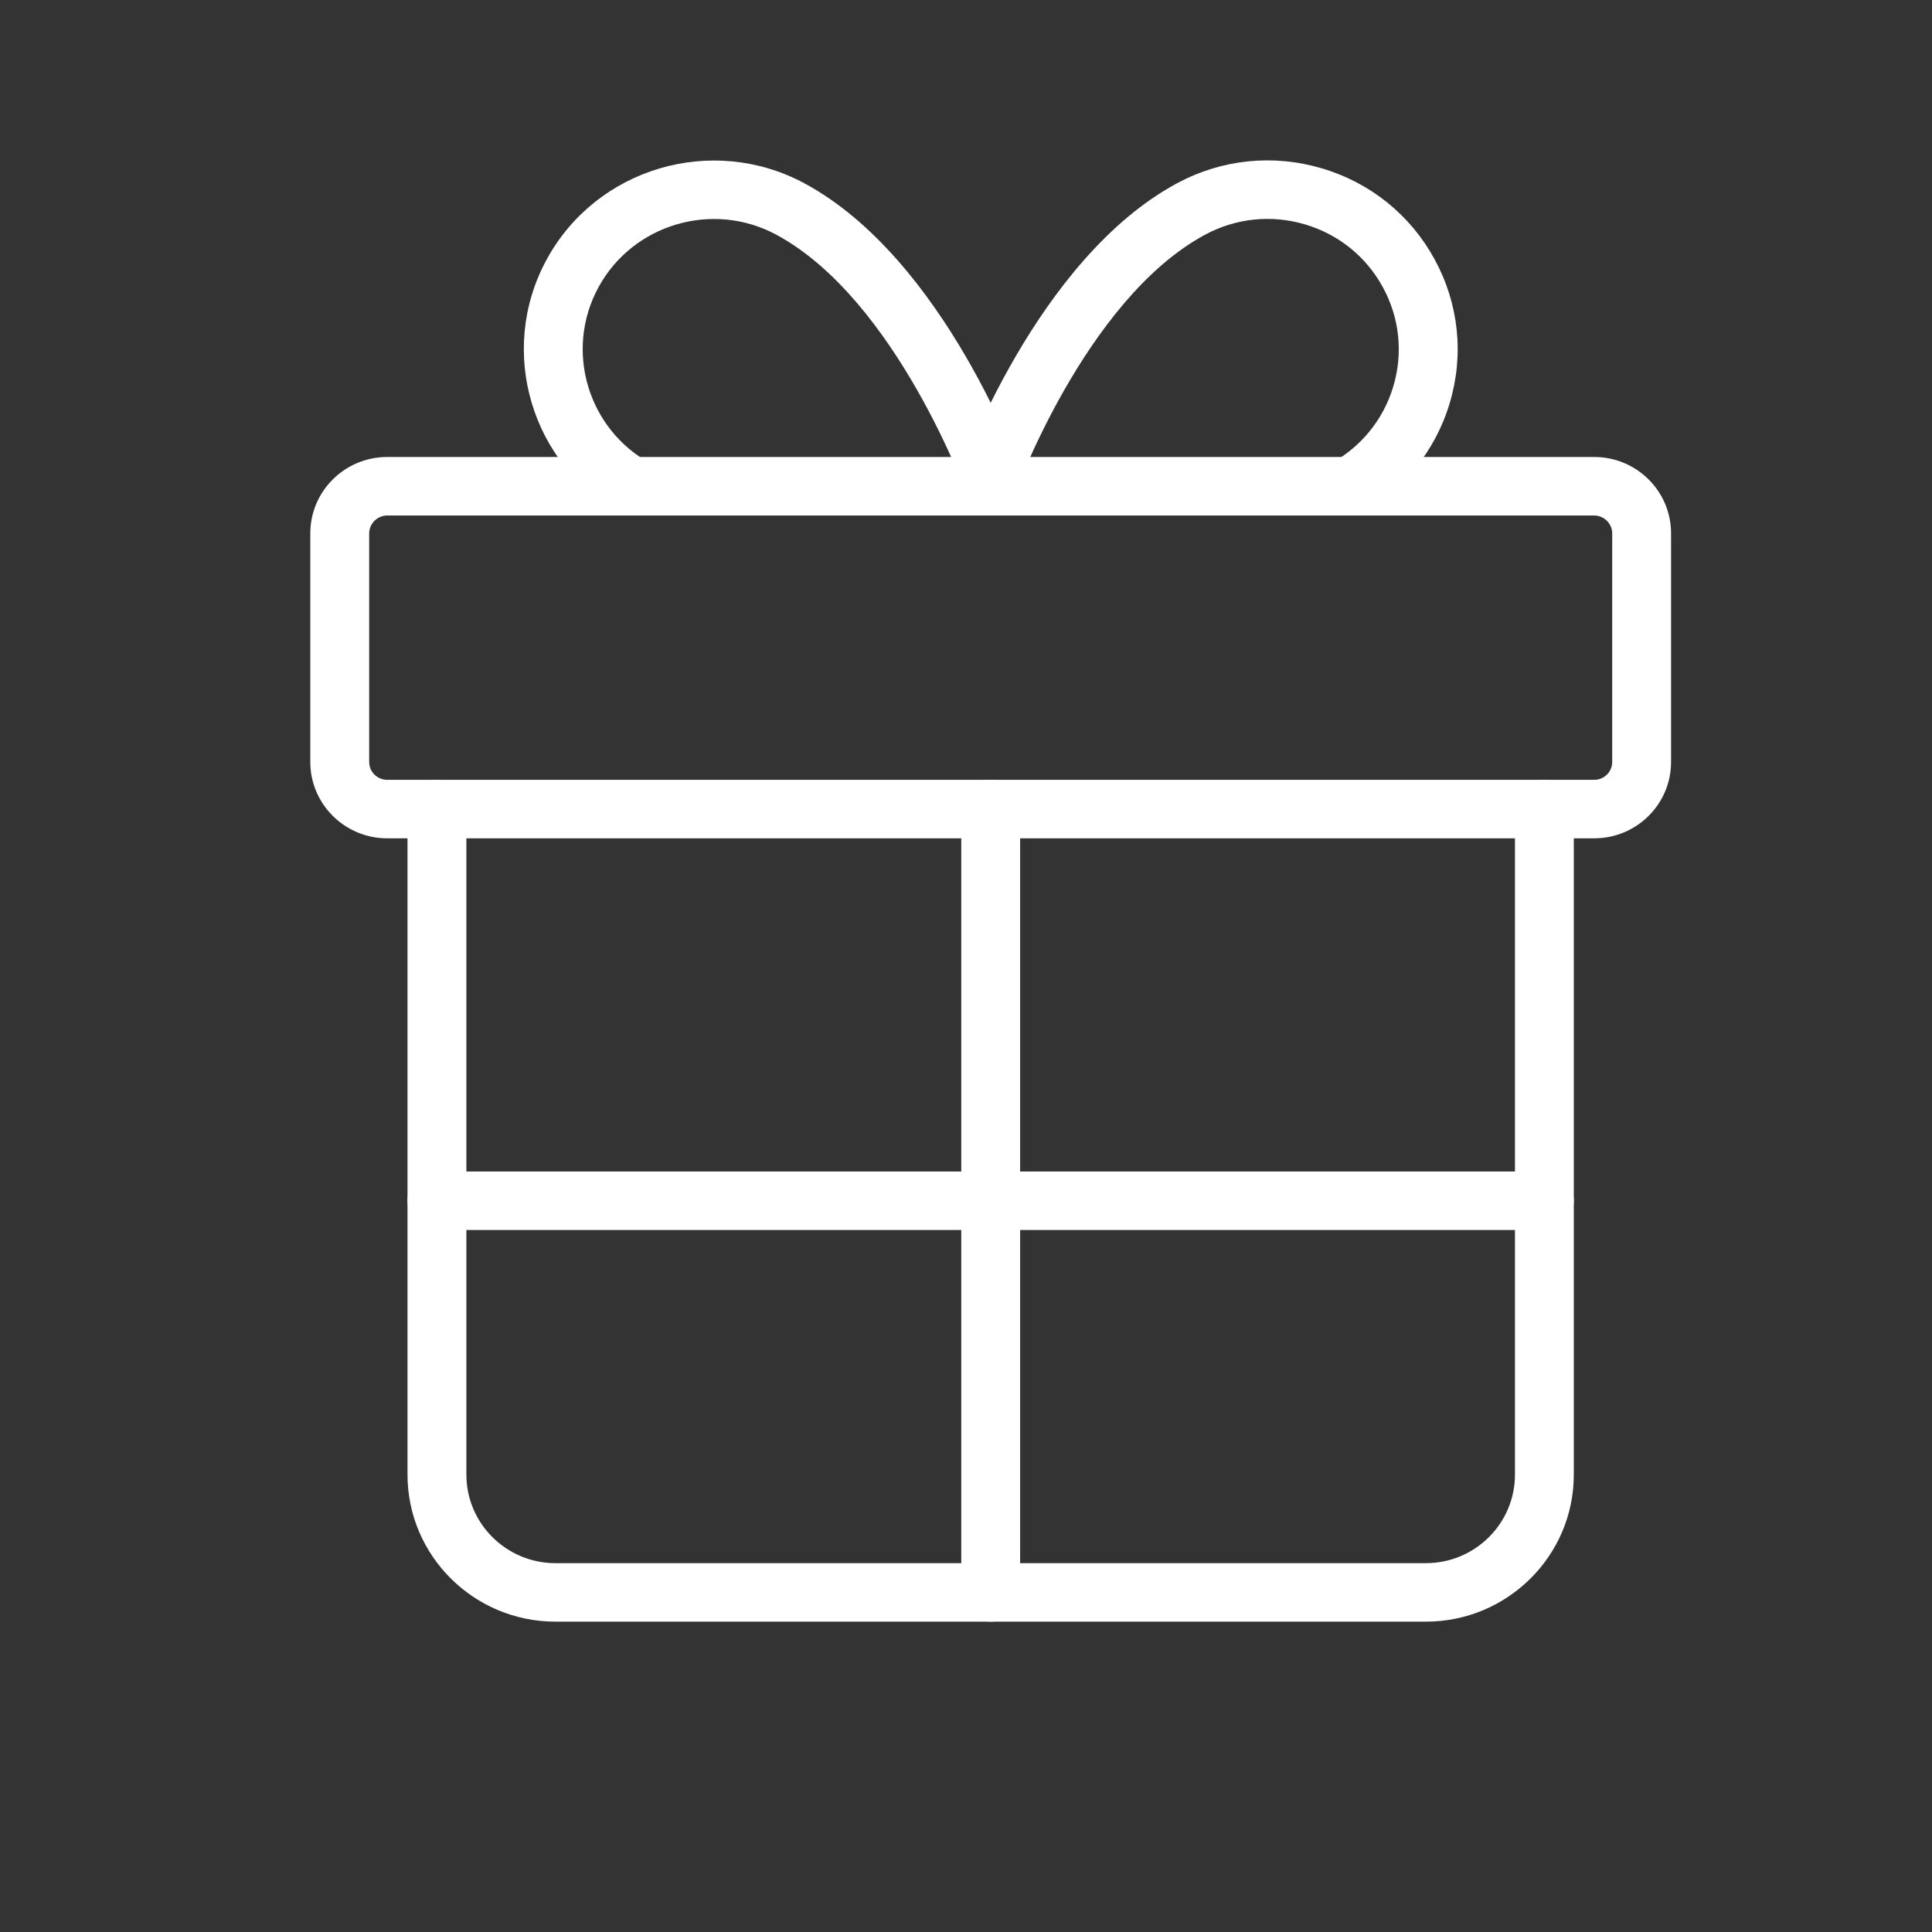<svg width="80" height="80" viewBox="0 0 80 80" fill="none" xmlns="http://www.w3.org/2000/svg">
<rect x="0" y="0" width="80" height="80" fill="#333333" stroke="none"/>
<path d="M66.016 34.713H16.031C14.277 34.713 12.849 33.295 12.849 31.552V22.084C12.849 20.341 14.277 18.923 16.031 18.923H66.015C67.769 18.923 69.195 20.341 69.195 22.084V31.553C69.196 33.295 67.769 34.713 66.016 34.713ZM16.031 21.346C15.628 21.346 15.287 21.684 15.287 22.084V31.553C15.287 31.96 15.621 32.291 16.031 32.291H66.015C66.424 32.291 66.758 31.96 66.758 31.553V22.084C66.758 21.683 66.417 21.346 66.015 21.346H16.031Z" fill="white"/>
<path d="M59.045 67.149H22.999C19.622 67.149 16.874 64.419 16.874 61.063V33.502C16.874 32.833 17.42 32.291 18.093 32.291C18.766 32.291 19.312 32.833 19.312 33.502V61.063C19.312 63.083 20.966 64.727 22.999 64.727H59.045C61.077 64.727 62.731 63.083 62.731 61.063V33.502C62.731 32.833 63.277 32.291 63.95 32.291C64.622 32.291 65.168 32.833 65.168 33.502V61.063C65.168 64.419 62.421 67.149 59.045 67.149Z" fill="white"/>
<path d="M41.023 67.149C40.35 67.149 39.804 66.607 39.804 65.938V33.502C39.804 32.833 40.35 32.291 41.023 32.291C41.695 32.291 42.241 32.833 42.241 33.502V65.937C42.241 66.607 41.696 67.149 41.023 67.149Z" fill="white"/>
<path d="M25.811 21.341C21.997 19.287 20.573 14.533 22.638 10.742C24.702 6.952 29.486 5.537 33.303 7.587C39.117 10.717 42.257 19.447 42.387 19.817L40.088 20.621C40.059 20.538 37.126 12.399 32.143 9.717C29.508 8.302 26.206 9.279 24.782 11.894C23.357 14.512 24.339 17.794 26.973 19.212L25.811 21.341Z" fill="white"/>
<path d="M56.231 21.341L55.071 19.211C56.348 18.524 57.278 17.385 57.693 16.003C58.106 14.622 57.953 13.162 57.262 11.895C56.572 10.626 55.426 9.702 54.036 9.291C52.646 8.88 51.178 9.031 49.902 9.717C44.92 12.399 41.987 20.538 41.958 20.62L39.659 19.817C39.789 19.447 42.928 10.716 48.742 7.587C50.59 6.593 52.718 6.374 54.732 6.97C56.747 7.565 58.406 8.905 59.406 10.741C60.407 12.577 60.629 14.691 60.029 16.694C59.429 18.696 58.08 20.346 56.231 21.341Z" fill="white"/>
<path d="M63.95 50.931H18.093C17.42 50.931 16.874 50.389 16.874 49.72C16.874 49.052 17.42 48.509 18.093 48.509H63.95C64.622 48.509 65.168 49.052 65.168 49.72C65.168 50.389 64.623 50.931 63.95 50.931Z" fill="white"/>
</svg>
